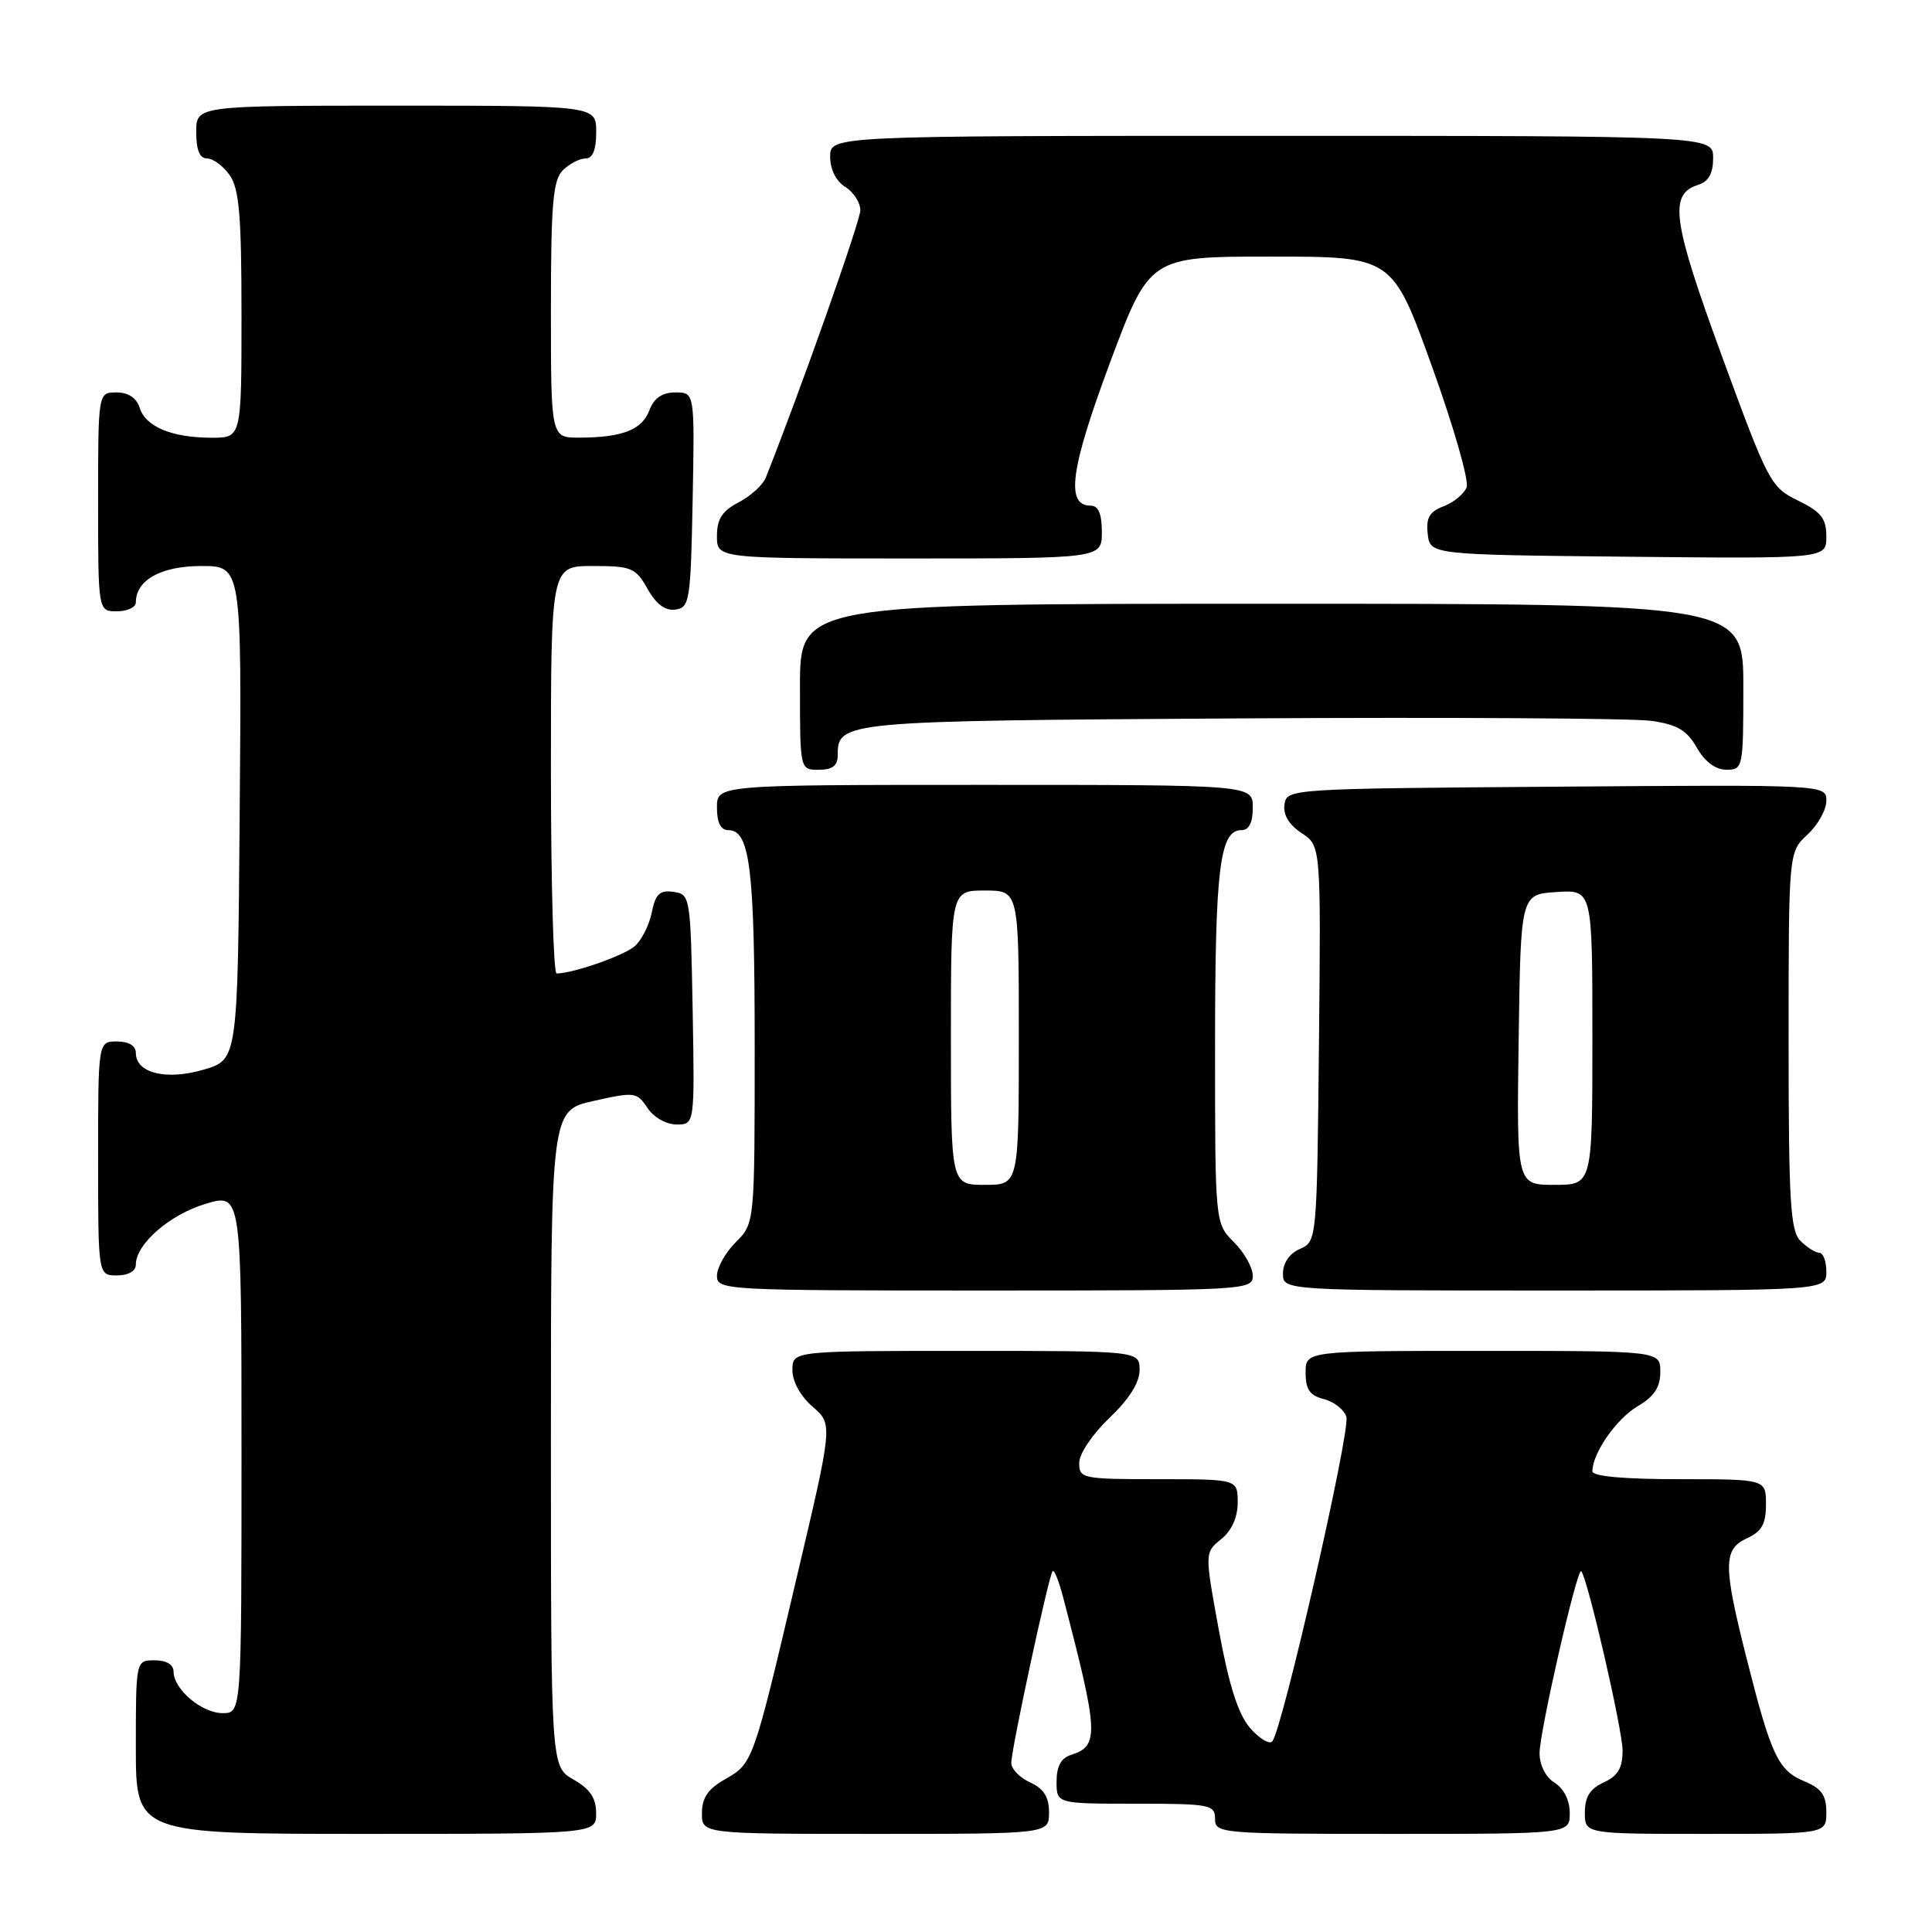 <?xml version="1.0" encoding="UTF-8" standalone="no"?>
<!DOCTYPE svg PUBLIC "-//W3C//DTD SVG 1.1//EN" "http://www.w3.org/Graphics/SVG/1.1/DTD/svg11.dtd" >
<svg xmlns="http://www.w3.org/2000/svg" xmlns:xlink="http://www.w3.org/1999/xlink" version="1.1" viewBox="0 0 256 256">
 <g >
 <path fill="currentColor"
d=" M 78.99 240.25 C 78.99 238.25 78.18 237.04 75.99 235.80 C 73.00 234.09 73.00 234.09 73.00 190.62 C 73.00 147.14 73.00 147.14 78.66 145.88 C 84.09 144.66 84.39 144.70 85.79 146.80 C 86.61 148.05 88.28 149.00 89.65 149.00 C 92.05 149.00 92.05 149.00 91.78 133.75 C 91.50 118.77 91.46 118.49 89.24 118.18 C 87.42 117.92 86.86 118.45 86.37 120.88 C 86.04 122.54 85.03 124.55 84.14 125.35 C 82.72 126.61 75.96 128.98 73.75 128.99 C 73.34 129.00 73.00 116.85 73.00 102.00 C 73.00 75.00 73.00 75.00 78.55 75.00 C 83.68 75.00 84.22 75.23 85.80 78.02 C 86.94 80.06 88.15 80.96 89.50 80.77 C 91.38 80.52 91.52 79.63 91.78 66.25 C 92.05 52.00 92.05 52.00 89.50 52.00 C 87.74 52.00 86.67 52.73 86.05 54.36 C 85.07 56.96 82.48 57.97 76.75 57.99 C 73.00 58.00 73.00 58.00 73.00 41.07 C 73.00 27.02 73.27 23.88 74.57 22.57 C 75.44 21.71 76.79 21.00 77.57 21.00 C 78.54 21.00 79.00 19.87 79.00 17.50 C 79.00 14.00 79.00 14.00 52.50 14.00 C 26.00 14.00 26.00 14.00 26.00 17.50 C 26.00 19.88 26.46 21.00 27.44 21.00 C 28.24 21.00 29.59 22.00 30.44 23.22 C 31.70 25.01 32.00 28.61 32.00 41.72 C 32.00 58.00 32.00 58.00 28.07 58.00 C 22.80 58.00 19.31 56.56 18.52 54.06 C 18.09 52.72 17.01 52.00 15.43 52.00 C 13.00 52.00 13.00 52.00 13.00 66.50 C 13.00 81.00 13.00 81.00 15.50 81.00 C 16.88 81.00 18.00 80.47 18.00 79.83 C 18.00 76.86 21.34 75.00 26.67 75.00 C 32.03 75.00 32.03 75.00 31.76 107.71 C 31.50 140.41 31.50 140.41 27.00 141.73 C 22.03 143.19 18.00 142.20 18.00 139.52 C 18.00 138.57 17.07 138.00 15.50 138.00 C 13.00 138.00 13.00 138.00 13.00 153.50 C 13.00 169.00 13.00 169.00 15.50 169.00 C 17.01 169.00 18.00 168.43 18.00 167.56 C 18.00 164.84 22.50 160.93 27.25 159.51 C 32.00 158.10 32.00 158.10 32.00 192.55 C 32.00 227.00 32.00 227.00 29.50 227.00 C 26.74 227.00 23.00 223.84 23.00 221.50 C 23.00 220.57 22.06 220.00 20.50 220.00 C 18.00 220.00 18.00 220.00 18.00 231.50 C 18.00 243.00 18.00 243.00 48.50 243.00 C 79.00 243.00 79.00 243.00 78.99 240.25 Z  M 139.00 240.16 C 139.00 238.10 138.31 237.01 136.50 236.18 C 135.12 235.56 134.00 234.39 134.00 233.60 C 134.00 231.75 138.98 208.69 139.48 208.18 C 139.70 207.97 140.32 209.53 140.87 211.65 C 145.58 229.66 145.66 231.34 141.95 232.52 C 140.60 232.94 140.00 234.04 140.00 236.07 C 140.00 239.00 140.00 239.00 150.50 239.00 C 160.33 239.00 161.00 239.13 161.00 241.00 C 161.00 242.94 161.67 243.00 184.50 243.00 C 208.00 243.00 208.00 243.00 208.00 240.24 C 208.00 238.56 207.22 236.99 206.00 236.23 C 204.81 235.49 204.00 233.90 204.00 232.31 C 204.00 229.45 208.99 207.66 209.52 208.19 C 210.34 209.01 215.00 229.22 215.00 231.95 C 215.00 234.28 214.38 235.32 212.50 236.18 C 210.69 237.01 210.00 238.10 210.00 240.16 C 210.00 243.00 210.00 243.00 226.00 243.00 C 242.00 243.00 242.00 243.00 242.00 240.12 C 242.00 237.89 241.35 236.97 239.13 236.05 C 235.63 234.60 234.72 232.70 231.51 220.05 C 228.30 207.39 228.30 205.28 231.50 203.82 C 233.44 202.93 234.00 201.93 234.00 199.34 C 234.00 196.00 234.00 196.00 222.50 196.00 C 215.14 196.00 211.00 195.62 211.00 194.95 C 211.00 192.57 214.18 188.00 216.99 186.34 C 219.19 185.05 220.00 183.82 220.00 181.78 C 220.00 179.00 220.00 179.00 196.50 179.00 C 173.00 179.00 173.00 179.00 173.00 181.89 C 173.00 184.12 173.56 184.92 175.43 185.39 C 176.77 185.73 178.11 186.79 178.40 187.75 C 178.96 189.60 169.85 229.49 168.57 230.76 C 168.16 231.17 166.83 230.34 165.61 228.93 C 164.06 227.12 162.84 223.29 161.51 216.04 C 159.62 205.73 159.62 205.73 161.81 203.95 C 163.21 202.82 164.00 201.06 164.00 199.09 C 164.00 196.00 164.00 196.00 153.50 196.00 C 143.42 196.00 143.00 195.91 143.00 193.85 C 143.00 192.63 144.75 190.03 147.00 187.89 C 149.62 185.39 151.00 183.20 151.00 181.54 C 151.00 179.00 151.00 179.00 128.00 179.00 C 105.00 179.00 105.00 179.00 105.00 181.55 C 105.00 183.07 106.08 185.02 107.68 186.40 C 110.36 188.71 110.36 188.71 105.55 209.10 C 99.76 233.69 99.78 233.65 96.02 235.79 C 93.82 237.04 93.01 238.24 93.01 240.25 C 93.00 243.00 93.00 243.00 116.00 243.00 C 139.00 243.00 139.00 243.00 139.00 240.16 Z  M 166.00 169.05 C 166.00 167.97 164.88 165.97 163.50 164.59 C 161.00 162.09 161.00 162.09 161.00 138.61 C 161.00 115.11 161.62 110.00 164.48 110.00 C 165.50 110.00 166.00 109.02 166.00 107.00 C 166.00 104.00 166.00 104.00 130.50 104.00 C 95.00 104.00 95.00 104.00 95.00 107.00 C 95.00 109.02 95.50 110.00 96.52 110.00 C 99.38 110.00 100.00 115.11 100.00 138.61 C 100.00 162.09 100.00 162.09 97.50 164.59 C 96.12 165.97 95.00 167.97 95.00 169.05 C 95.00 170.95 95.94 171.00 130.50 171.00 C 165.06 171.00 166.00 170.95 166.00 169.05 Z  M 242.00 168.50 C 242.00 167.12 241.58 166.00 241.07 166.00 C 240.56 166.00 239.44 165.29 238.57 164.43 C 237.23 163.08 237.00 159.25 237.00 137.88 C 237.00 112.90 237.00 112.90 239.50 110.59 C 240.88 109.31 242.00 107.30 242.00 106.12 C 242.00 103.97 242.00 103.97 206.25 104.24 C 170.78 104.50 170.50 104.52 170.20 106.60 C 170.00 107.97 170.80 109.29 172.47 110.39 C 175.03 112.07 175.03 112.07 174.77 138.28 C 174.50 164.39 174.49 164.50 172.25 165.49 C 170.87 166.09 170.00 167.35 170.00 168.74 C 170.00 171.00 170.00 171.00 206.00 171.00 C 242.00 171.00 242.00 171.00 242.00 168.50 Z  M 111.00 100.12 C 111.00 95.55 111.38 95.52 164.40 95.19 C 191.96 95.03 216.45 95.17 218.84 95.52 C 222.25 96.01 223.54 96.78 224.84 99.07 C 225.90 100.93 227.31 101.99 228.75 101.99 C 230.95 102.00 231.00 101.74 231.00 91.00 C 231.00 80.00 231.00 80.00 168.50 80.00 C 106.00 80.00 106.00 80.00 106.00 91.00 C 106.00 102.00 106.00 102.00 108.50 102.00 C 110.28 102.00 111.00 101.46 111.00 100.12 Z  M 146.00 70.50 C 146.00 68.08 145.54 67.00 144.52 67.00 C 141.17 67.00 141.82 62.18 147.07 48.08 C 152.33 34.00 152.33 34.00 168.42 34.00 C 184.50 34.00 184.50 34.00 189.72 48.49 C 192.60 56.46 194.67 63.70 194.34 64.57 C 194.00 65.44 192.63 66.57 191.30 67.08 C 189.40 67.80 188.94 68.61 189.18 70.75 C 189.50 73.50 189.50 73.50 215.75 73.77 C 242.00 74.03 242.00 74.03 242.00 71.10 C 242.00 68.70 241.32 67.83 238.25 66.33 C 234.62 64.56 234.30 63.94 228.16 47.18 C 221.59 29.22 221.10 25.74 225.00 24.50 C 226.40 24.06 227.00 22.99 227.00 20.93 C 227.00 18.00 227.00 18.00 168.50 18.00 C 110.00 18.00 110.00 18.00 110.00 20.76 C 110.00 22.44 110.78 24.01 112.00 24.77 C 113.10 25.45 114.00 26.85 114.00 27.86 C 114.00 29.29 105.99 51.94 101.47 63.29 C 101.08 64.27 99.46 65.74 97.88 66.56 C 95.69 67.70 95.00 68.76 95.00 71.03 C 95.00 74.00 95.00 74.00 120.50 74.00 C 146.00 74.00 146.00 74.00 146.00 70.50 Z  M 126.00 137.50 C 126.00 118.00 126.00 118.00 130.50 118.00 C 135.00 118.00 135.00 118.00 135.00 137.50 C 135.00 157.00 135.00 157.00 130.50 157.00 C 126.00 157.00 126.00 157.00 126.00 137.50 Z  M 201.23 137.75 C 201.50 118.50 201.50 118.50 206.25 118.20 C 211.00 117.89 211.00 117.89 211.00 137.45 C 211.00 157.00 211.00 157.00 205.98 157.00 C 200.96 157.00 200.96 157.00 201.23 137.75 Z "/>
</g>
</svg>